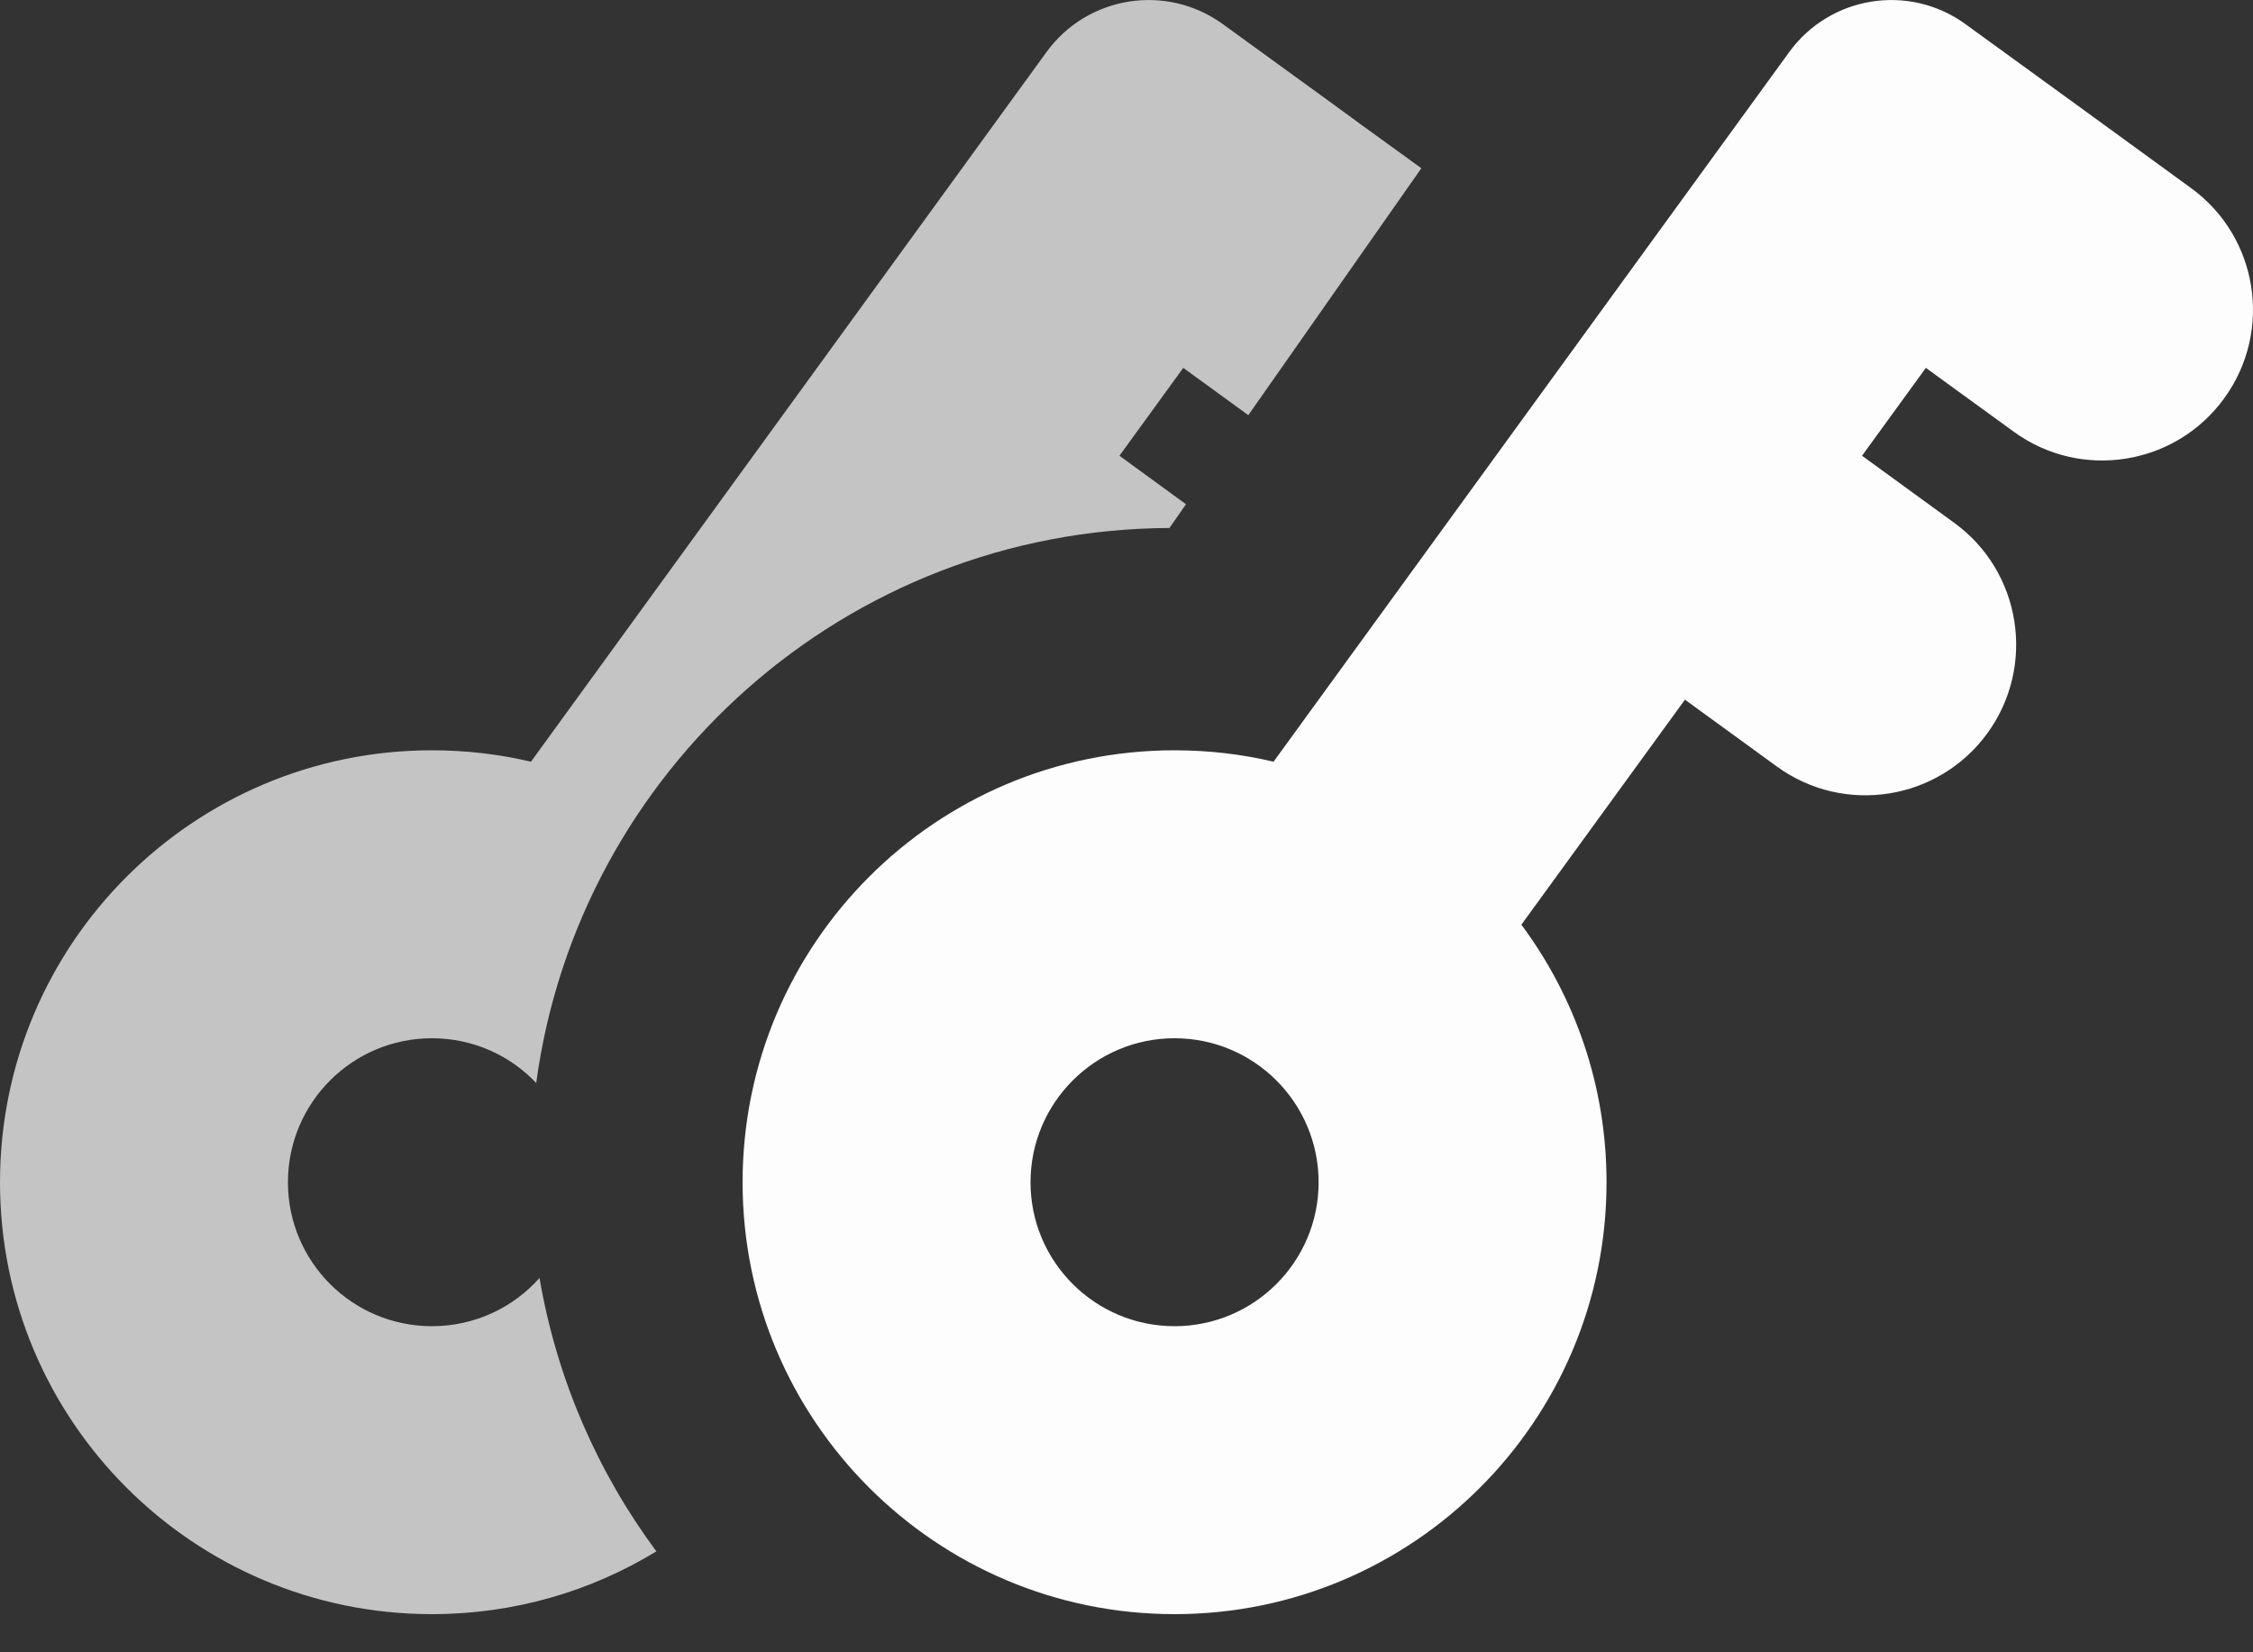 <svg width="15" height="11" viewBox="0 0 15 11" fill="none" xmlns="http://www.w3.org/2000/svg">
<rect x="0" y="0" width="15" height="11" fill="#333333" stroke="none"/>
<path fill-rule="evenodd" clip-rule="evenodd" d="M6.967 0.347C7.24 -0.029 7.766 -0.112 8.142 0.161L8.882 0.698L9.057 0.826L9.463 1.12L8.311 2.764L7.878 2.449L7.453 3.034L7.896 3.357L7.786 3.515C5.63 3.524 3.851 5.129 3.57 7.21C3.396 7.026 3.149 6.912 2.876 6.912C2.346 6.912 1.917 7.341 1.917 7.871C1.917 8.4 2.346 8.829 2.876 8.829C3.161 8.829 3.417 8.705 3.592 8.508C3.707 9.181 3.979 9.801 4.37 10.328C3.934 10.594 3.423 10.746 2.876 10.746C1.288 10.746 0 9.459 0 7.871C0 6.282 1.288 4.995 2.876 4.995C3.103 4.995 3.323 5.021 3.535 5.071L6.967 0.347Z" fill="#C4C4C4"/>
<path fill-rule="evenodd" clip-rule="evenodd" d="M13.086 0.161C12.711 -0.112 12.185 -0.029 11.912 0.347L8.479 5.071C8.268 5.021 8.047 4.995 7.82 4.995C6.232 4.995 4.944 6.282 4.944 7.871C4.944 9.459 6.232 10.746 7.82 10.746C9.408 10.746 10.696 9.459 10.696 7.871C10.696 7.228 10.485 6.635 10.129 6.156L11.218 4.658L11.83 5.103C12.279 5.429 12.906 5.329 13.232 4.881C13.557 4.433 13.458 3.805 13.01 3.48L12.397 3.034L12.822 2.449L13.407 2.874C13.855 3.2 14.483 3.1 14.808 2.652C15.134 2.204 15.035 1.576 14.586 1.251L14.002 0.826L13.826 0.698L13.086 0.161ZM8.779 7.871C8.779 8.4 8.349 8.829 7.82 8.829C7.291 8.829 6.861 8.4 6.861 7.871C6.861 7.341 7.291 6.912 7.82 6.912C8.349 6.912 8.779 7.341 8.779 7.871Z" fill="#FDFDFD"/>
</svg>
